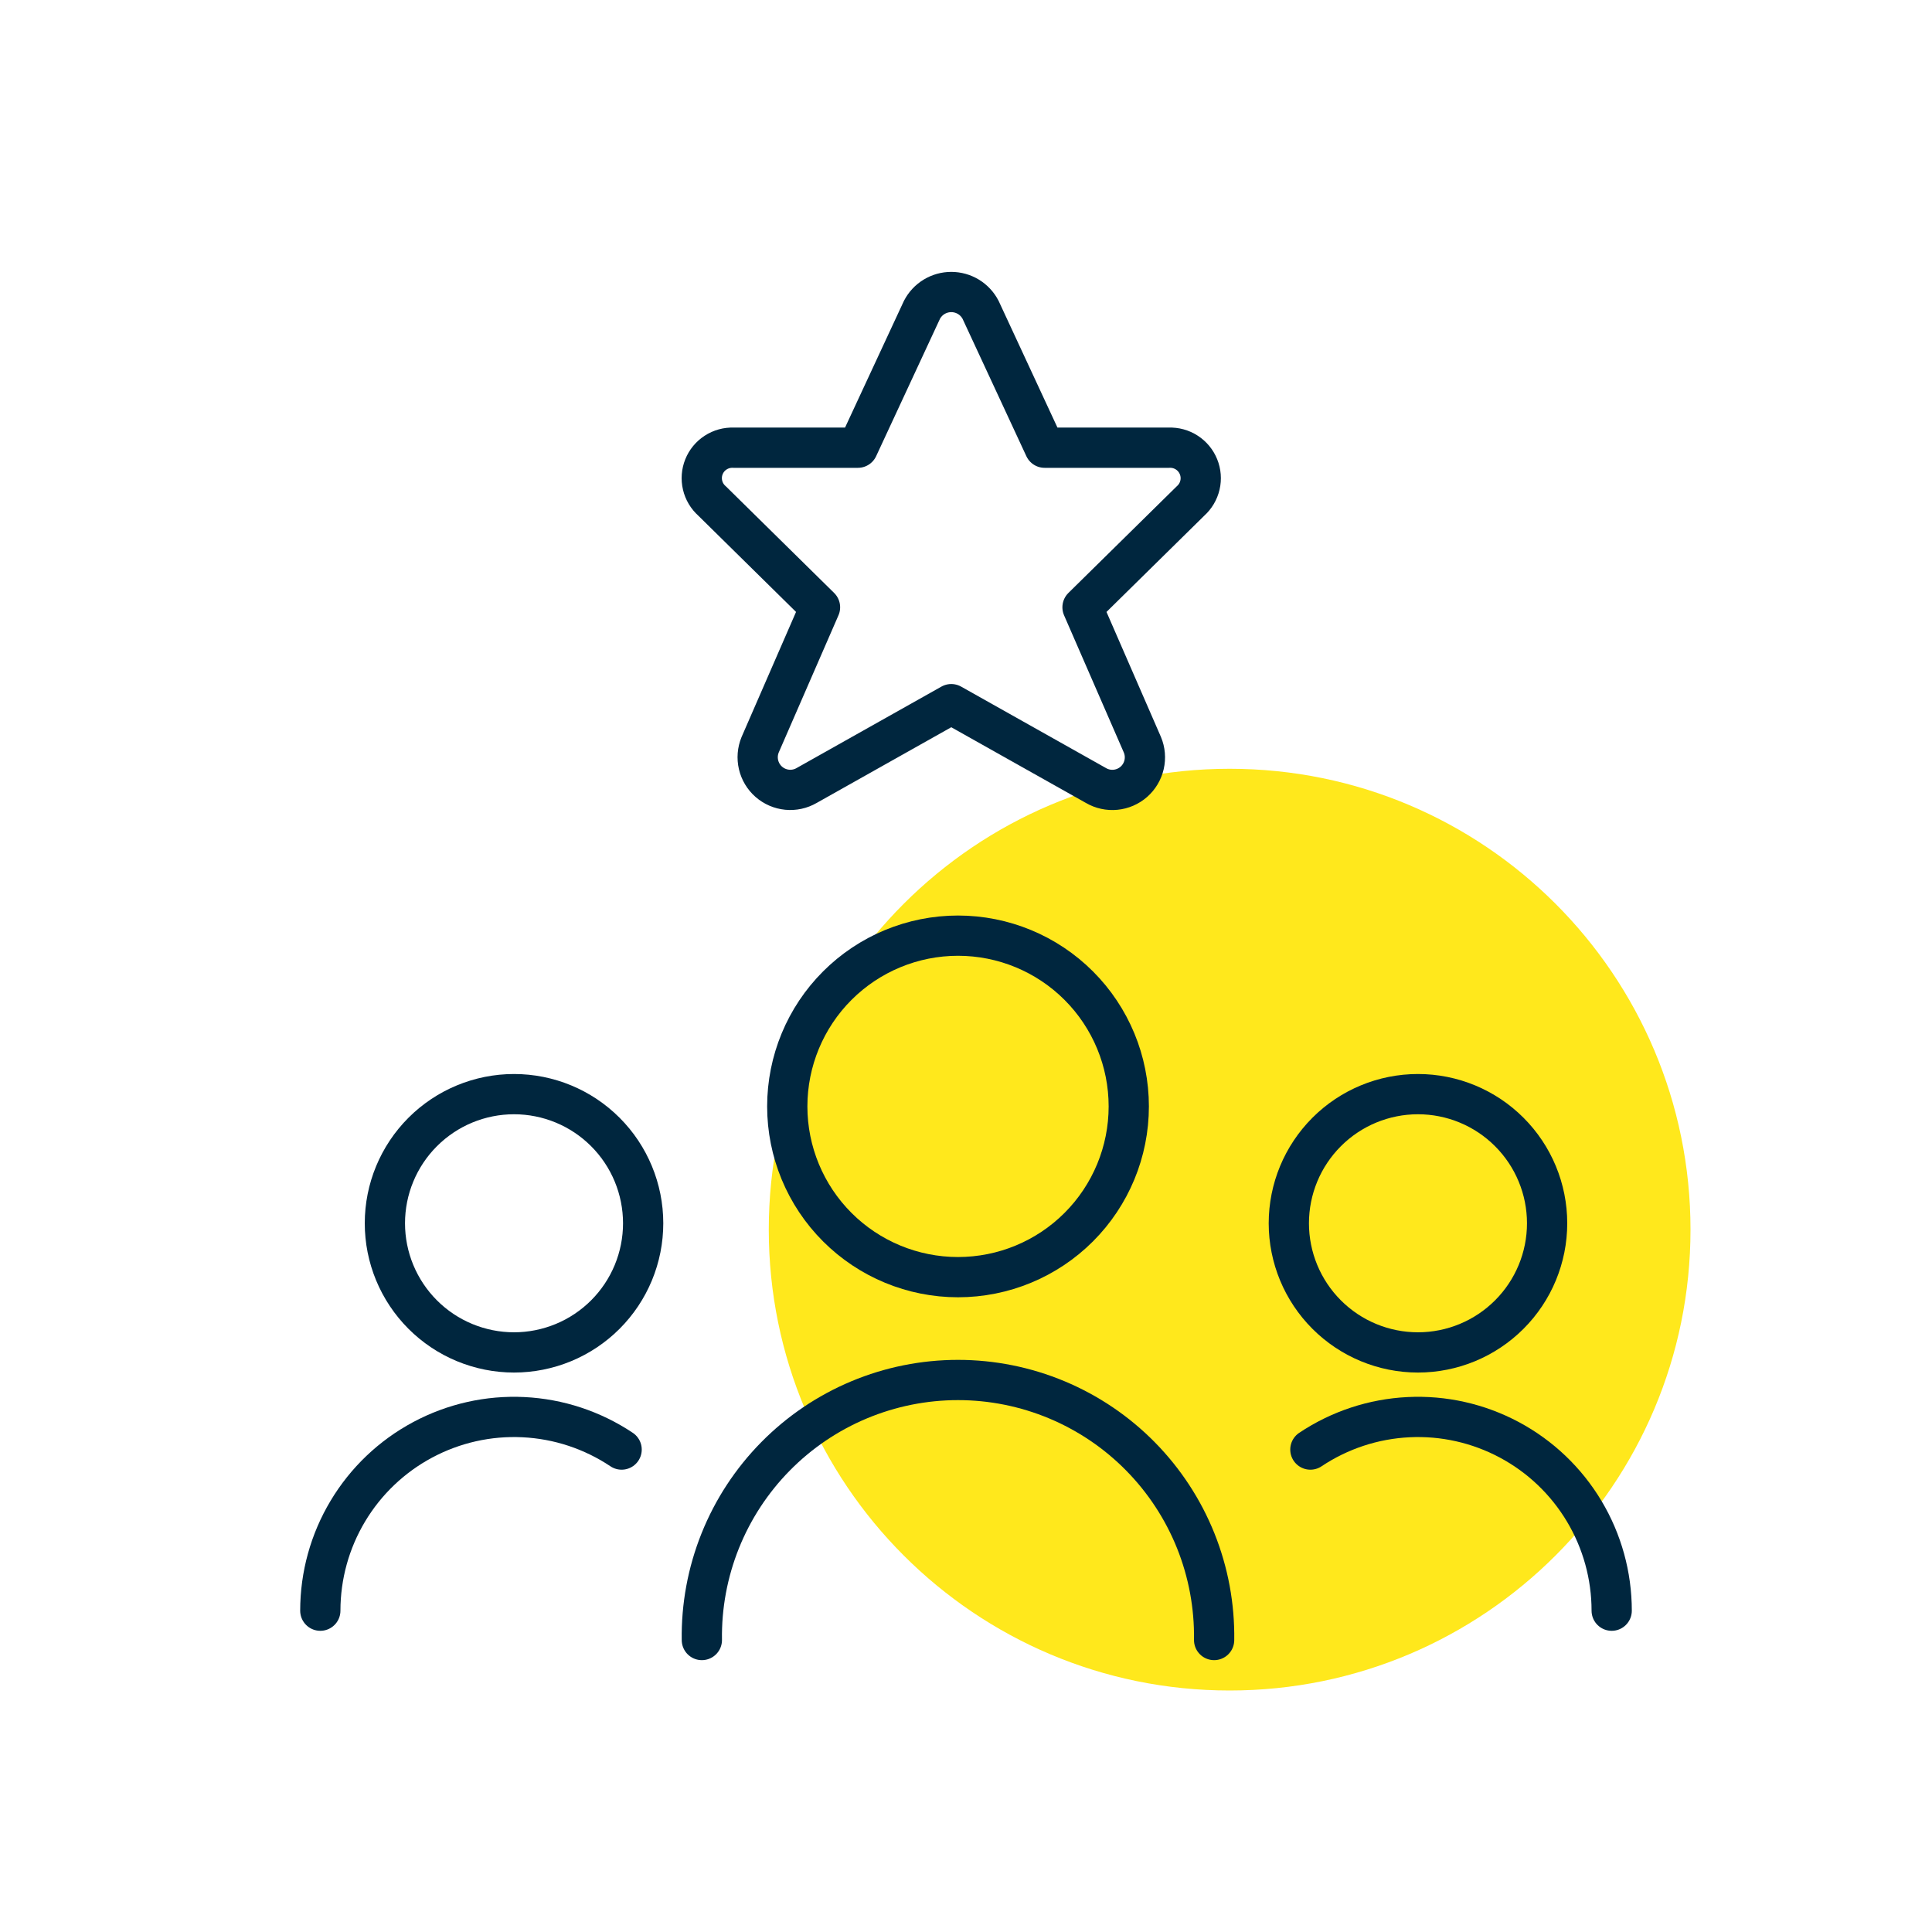 <svg width="96" height="96" viewBox="0 0 96 96" fill="none" xmlns="http://www.w3.org/2000/svg">
<path d="M61.1 84C73.748 84 84 73.748 84 61.1C84 48.453 73.748 38.2 61.1 38.2C48.453 38.2 38.2 48.453 38.2 61.1C38.2 73.748 48.453 84 61.1 84Z" fill="#FFE81C"/>
<path d="M39.119 54.977C39.119 57.227 40.013 59.385 41.604 60.976C43.195 62.567 45.353 63.461 47.603 63.461C49.853 63.461 52.012 62.567 53.603 60.976C55.194 59.385 56.088 57.227 56.088 54.977C56.088 52.727 55.194 50.568 53.603 48.977C52.012 47.386 49.853 46.492 47.603 46.492C45.353 46.492 43.195 47.386 41.604 48.977C40.013 50.568 39.119 52.727 39.119 54.977Z" stroke="#00263E" stroke-width="2" stroke-linecap="round" stroke-linejoin="round"/>
<path d="M60.329 81.492C60.354 79.805 60.044 78.129 59.416 76.562C58.788 74.996 57.854 73.57 56.67 72.368C55.486 71.165 54.074 70.21 52.517 69.558C50.961 68.907 49.29 68.571 47.602 68.571C45.914 68.571 44.243 68.907 42.687 69.558C41.13 70.21 39.718 71.165 38.534 72.368C37.349 73.57 36.416 74.996 35.788 76.562C35.16 78.129 34.849 79.805 34.875 81.492" stroke="#00263E" stroke-width="2" stroke-linecap="round" stroke-linejoin="round"/>
<path d="M64.041 60.784C64.041 62.486 64.718 64.118 65.921 65.321C67.124 66.525 68.756 67.201 70.458 67.201C72.16 67.201 73.792 66.525 74.995 65.321C76.199 64.118 76.875 62.486 76.875 60.784C76.875 59.082 76.199 57.45 74.995 56.247C73.792 55.043 72.16 54.367 70.458 54.367C68.756 54.367 67.124 55.043 65.921 56.247C64.718 57.45 64.041 59.082 64.041 60.784Z" stroke="#00263E" stroke-width="2" stroke-linecap="round" stroke-linejoin="round"/>
<path d="M80.084 80.034C80.084 78.291 79.611 76.58 78.715 75.085C77.82 73.59 76.535 72.366 74.998 71.544C73.46 70.722 71.729 70.332 69.988 70.418C68.247 70.503 66.562 71.059 65.112 72.028" stroke="#00263E" stroke-width="2" stroke-linecap="round" stroke-linejoin="round"/>
<path d="M19.125 60.784C19.125 61.627 19.291 62.461 19.613 63.239C19.936 64.018 20.409 64.725 21.004 65.321C21.6 65.917 22.308 66.39 23.086 66.712C23.865 67.034 24.699 67.201 25.542 67.201C26.384 67.201 27.219 67.034 27.997 66.712C28.776 66.39 29.483 65.917 30.079 65.321C30.675 64.725 31.147 64.018 31.47 63.239C31.792 62.461 31.958 61.627 31.958 60.784C31.958 59.082 31.282 57.45 30.079 56.247C28.876 55.043 27.244 54.367 25.542 54.367C23.84 54.367 22.208 55.043 21.004 56.247C19.801 57.45 19.125 59.082 19.125 60.784Z" stroke="#00263E" stroke-width="2" stroke-linecap="round" stroke-linejoin="round"/>
<path d="M15.916 80.034C15.916 78.291 16.389 76.58 17.285 75.085C18.18 73.59 19.465 72.366 21.003 71.544C22.54 70.722 24.271 70.332 26.012 70.418C27.753 70.503 29.438 71.059 30.888 72.028" stroke="#00263E" stroke-width="2" stroke-linecap="round" stroke-linejoin="round"/>
<path d="M48.726 15.398L51.906 22.246H58.089C58.401 22.234 58.709 22.318 58.971 22.488C59.233 22.657 59.436 22.903 59.553 23.192C59.671 23.482 59.696 23.8 59.625 24.104C59.554 24.408 59.392 24.683 59.159 24.891L53.79 30.176L56.765 37.007C56.896 37.32 56.925 37.666 56.849 37.996C56.772 38.327 56.594 38.625 56.339 38.849C56.084 39.072 55.765 39.21 55.428 39.243C55.09 39.276 54.751 39.202 54.458 39.031L47.268 34.989L40.081 39.031C39.788 39.201 39.449 39.274 39.112 39.241C38.774 39.208 38.456 39.07 38.201 38.847C37.946 38.624 37.768 38.326 37.691 37.996C37.614 37.666 37.642 37.32 37.771 37.007L40.746 30.176L35.38 24.891C35.146 24.684 34.982 24.41 34.911 24.107C34.839 23.803 34.863 23.484 34.979 23.195C35.095 22.905 35.298 22.659 35.56 22.489C35.822 22.319 36.13 22.234 36.441 22.246H42.628L45.81 15.398C45.948 15.13 46.157 14.906 46.414 14.749C46.672 14.593 46.967 14.51 47.268 14.51C47.569 14.51 47.864 14.593 48.122 14.749C48.379 14.906 48.588 15.13 48.726 15.398Z" stroke="#00263E" stroke-width="2" stroke-linecap="round" stroke-linejoin="round"/>
</svg>
